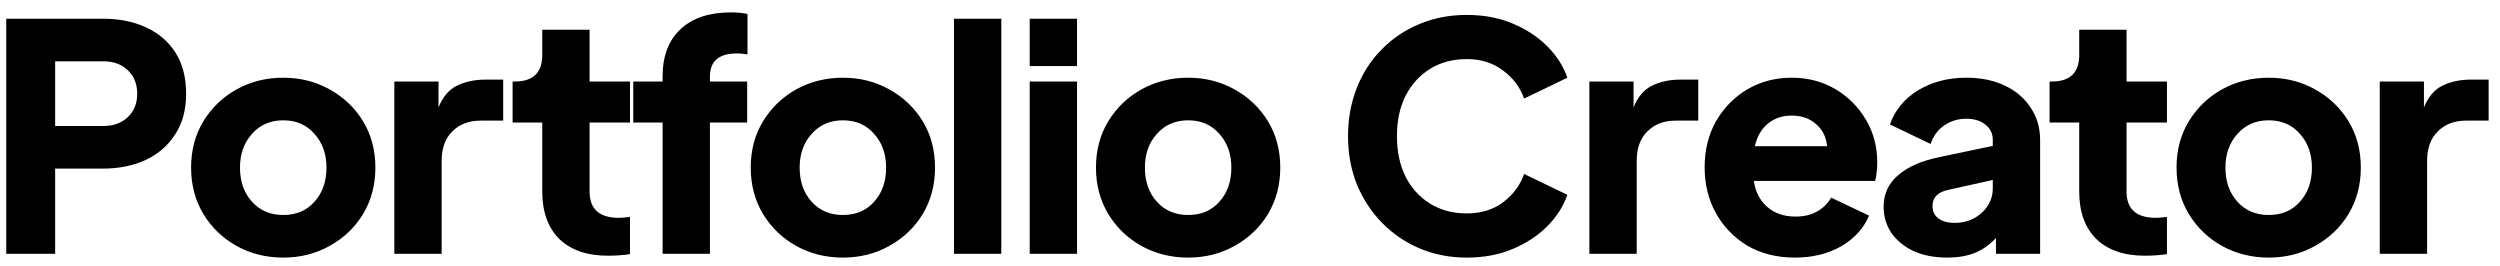 <svg width="197" height="21" viewBox="0 0 197 21" fill="none" xmlns="http://www.w3.org/2000/svg">
<path d="M0.492 20V1.474H8.101C9.378 1.474 10.505 1.698 11.483 2.146C12.478 2.593 13.257 3.256 13.821 4.135C14.384 5.014 14.666 6.099 14.666 7.393C14.666 8.652 14.376 9.722 13.796 10.6C13.232 11.479 12.453 12.15 11.458 12.615C10.48 13.062 9.361 13.286 8.101 13.286H4.346V20H0.492ZM4.346 9.929H8.126C8.938 9.929 9.585 9.697 10.066 9.233C10.563 8.768 10.812 8.155 10.812 7.393C10.812 6.613 10.563 5.992 10.066 5.528C9.585 5.063 8.938 4.831 8.126 4.831H4.346V9.929ZM22.319 20.298C20.976 20.298 19.749 19.992 18.638 19.378C17.544 18.765 16.674 17.928 16.027 16.867C15.381 15.789 15.058 14.571 15.058 13.211C15.058 11.835 15.381 10.617 16.027 9.556C16.674 8.495 17.544 7.658 18.638 7.044C19.749 6.431 20.976 6.124 22.319 6.124C23.662 6.124 24.88 6.431 25.974 7.044C27.085 7.658 27.963 8.495 28.61 9.556C29.256 10.617 29.58 11.835 29.58 13.211C29.58 14.571 29.256 15.789 28.61 16.867C27.963 17.928 27.085 18.765 25.974 19.378C24.88 19.992 23.662 20.298 22.319 20.298ZM22.319 16.941C23.346 16.941 24.167 16.593 24.78 15.897C25.41 15.201 25.725 14.306 25.725 13.211C25.725 12.134 25.41 11.247 24.78 10.551C24.167 9.838 23.346 9.481 22.319 9.481C21.307 9.481 20.487 9.838 19.857 10.551C19.227 11.247 18.912 12.134 18.912 13.211C18.912 14.306 19.227 15.201 19.857 15.897C20.487 16.593 21.307 16.941 22.319 16.941ZM31.072 20V6.423H34.554V8.462C34.902 7.616 35.391 7.044 36.021 6.746C36.667 6.431 37.405 6.274 38.234 6.274H39.651V9.506H37.861C36.949 9.506 36.212 9.788 35.648 10.352C35.084 10.899 34.802 11.678 34.802 12.689V20H31.072ZM47.902 20.149C46.261 20.149 44.985 19.71 44.073 18.831C43.178 17.936 42.73 16.693 42.73 15.101V9.655H40.393V6.423H40.567C42.009 6.423 42.73 5.726 42.73 4.334V2.345H46.46V6.423H49.643V9.655H46.46V15.101C46.46 16.477 47.231 17.165 48.773 17.165C49.005 17.165 49.295 17.14 49.643 17.091V20.025C49.096 20.108 48.516 20.149 47.902 20.149ZM52.213 20V9.655H49.9V6.423H52.213V6.025C52.213 4.417 52.685 3.173 53.63 2.295C54.575 1.416 55.893 0.977 57.584 0.977C58.081 0.977 58.521 1.018 58.902 1.101V4.284C58.587 4.234 58.313 4.21 58.081 4.21C56.656 4.21 55.943 4.815 55.943 6.025V6.423H58.877V9.655H55.943V20H52.213ZM66.419 20.298C65.077 20.298 63.85 19.992 62.739 19.378C61.645 18.765 60.775 17.928 60.128 16.867C59.481 15.789 59.158 14.571 59.158 13.211C59.158 11.835 59.481 10.617 60.128 9.556C60.775 8.495 61.645 7.658 62.739 7.044C63.85 6.431 65.077 6.124 66.419 6.124C67.762 6.124 68.981 6.431 70.075 7.044C71.186 7.658 72.064 8.495 72.711 9.556C73.357 10.617 73.68 11.835 73.68 13.211C73.68 14.571 73.357 15.789 72.711 16.867C72.064 17.928 71.186 18.765 70.075 19.378C68.981 19.992 67.762 20.298 66.419 20.298ZM66.419 16.941C67.447 16.941 68.268 16.593 68.881 15.897C69.511 15.201 69.826 14.306 69.826 13.211C69.826 12.134 69.511 11.247 68.881 10.551C68.268 9.838 67.447 9.481 66.419 9.481C65.408 9.481 64.588 9.838 63.958 10.551C63.328 11.247 63.013 12.134 63.013 13.211C63.013 14.306 63.328 15.201 63.958 15.897C64.588 16.593 65.408 16.941 66.419 16.941ZM75.173 20V1.474H78.903V20H75.173ZM81.141 5.204V1.474H84.871V5.204H81.141ZM81.141 20V6.423H84.871V20H81.141ZM93.624 20.298C92.281 20.298 91.055 19.992 89.944 19.378C88.85 18.765 87.98 17.928 87.333 16.867C86.686 15.789 86.363 14.571 86.363 13.211C86.363 11.835 86.686 10.617 87.333 9.556C87.98 8.495 88.85 7.658 89.944 7.044C91.055 6.431 92.281 6.124 93.624 6.124C94.967 6.124 96.186 6.431 97.28 7.044C98.39 7.658 99.269 8.495 99.916 9.556C100.562 10.617 100.885 11.835 100.885 13.211C100.885 14.571 100.562 15.789 99.916 16.867C99.269 17.928 98.39 18.765 97.28 19.378C96.186 19.992 94.967 20.298 93.624 20.298ZM93.624 16.941C94.652 16.941 95.473 16.593 96.086 15.897C96.716 15.201 97.031 14.306 97.031 13.211C97.031 12.134 96.716 11.247 96.086 10.551C95.473 9.838 94.652 9.481 93.624 9.481C92.613 9.481 91.792 9.838 91.162 10.551C90.532 11.247 90.218 12.134 90.218 13.211C90.218 14.306 90.532 15.201 91.162 15.897C91.792 16.593 92.613 16.941 93.624 16.941ZM115.574 20.298C114.248 20.298 113.013 20.058 111.869 19.577C110.742 19.096 109.756 18.425 108.91 17.563C108.065 16.701 107.402 15.69 106.921 14.529C106.457 13.369 106.225 12.101 106.225 10.725C106.225 9.349 106.457 8.081 106.921 6.92C107.385 5.743 108.04 4.732 108.885 3.886C109.731 3.024 110.717 2.361 111.844 1.897C112.988 1.416 114.232 1.176 115.574 1.176C116.917 1.176 118.119 1.4 119.18 1.847C120.258 2.295 121.169 2.892 121.916 3.638C122.662 4.384 123.192 5.213 123.507 6.124L120.1 7.766C119.785 6.87 119.23 6.133 118.434 5.552C117.655 4.956 116.702 4.657 115.574 4.657C114.48 4.657 113.519 4.914 112.69 5.428C111.861 5.942 111.214 6.655 110.75 7.567C110.303 8.462 110.079 9.514 110.079 10.725C110.079 11.935 110.303 12.996 110.75 13.908C111.214 14.819 111.861 15.532 112.69 16.046C113.519 16.56 114.48 16.817 115.574 16.817C116.702 16.817 117.655 16.527 118.434 15.947C119.23 15.35 119.785 14.604 120.1 13.709L123.507 15.35C123.192 16.262 122.662 17.091 121.916 17.837C121.169 18.583 120.258 19.179 119.18 19.627C118.119 20.075 116.917 20.298 115.574 20.298ZM125.242 20V6.423H128.723V8.462C129.071 7.616 129.56 7.044 130.19 6.746C130.837 6.431 131.575 6.274 132.403 6.274H133.821V9.506H132.03C131.119 9.506 130.381 9.788 129.817 10.352C129.254 10.899 128.972 11.678 128.972 12.689V20H125.242ZM141.437 20.298C140.011 20.298 138.76 19.983 137.682 19.354C136.621 18.707 135.792 17.845 135.195 16.767C134.615 15.69 134.325 14.496 134.325 13.187C134.325 11.827 134.623 10.617 135.22 9.556C135.834 8.495 136.654 7.658 137.682 7.044C138.726 6.431 139.895 6.124 141.188 6.124C142.465 6.124 143.609 6.423 144.62 7.019C145.631 7.616 146.435 8.42 147.032 9.432C147.629 10.426 147.927 11.554 147.927 12.813C147.927 13.079 147.911 13.344 147.877 13.609C147.861 13.858 147.819 14.073 147.753 14.256H138.204C138.32 15.101 138.668 15.781 139.249 16.295C139.829 16.809 140.575 17.066 141.487 17.066C142.15 17.066 142.713 16.933 143.178 16.668C143.658 16.403 144.031 16.038 144.297 15.574L147.281 16.991C146.866 17.986 146.137 18.79 145.092 19.403C144.048 20 142.829 20.298 141.437 20.298ZM141.188 9.108C140.459 9.108 139.837 9.316 139.323 9.73C138.809 10.145 138.461 10.741 138.279 11.52H143.973C143.907 10.791 143.617 10.211 143.103 9.78C142.606 9.332 141.967 9.108 141.188 9.108ZM153.451 20.298C152.423 20.298 151.528 20.124 150.766 19.776C150.02 19.412 149.439 18.931 149.025 18.334C148.627 17.721 148.428 17.041 148.428 16.295C148.428 15.284 148.809 14.455 149.572 13.808C150.335 13.145 151.404 12.673 152.78 12.391L157.032 11.495V11.048C157.032 10.534 156.841 10.128 156.46 9.829C156.079 9.514 155.573 9.357 154.943 9.357C154.28 9.357 153.692 9.539 153.178 9.904C152.68 10.252 152.332 10.733 152.133 11.346L148.926 9.805C149.323 8.677 150.061 7.782 151.139 7.119C152.233 6.456 153.501 6.124 154.943 6.124C156.104 6.124 157.115 6.332 157.977 6.746C158.856 7.16 159.535 7.741 160.016 8.487C160.513 9.216 160.762 10.07 160.762 11.048V20H157.281V18.757C156.767 19.304 156.195 19.702 155.565 19.95C154.952 20.182 154.247 20.298 153.451 20.298ZM152.283 16.245C152.283 16.66 152.44 16.983 152.755 17.215C153.07 17.447 153.493 17.563 154.023 17.563C154.869 17.563 155.582 17.298 156.162 16.767C156.742 16.237 157.032 15.59 157.032 14.828V14.181L153.451 14.977C152.672 15.159 152.283 15.582 152.283 16.245ZM169.015 20.149C167.374 20.149 166.098 19.71 165.186 18.831C164.291 17.936 163.843 16.693 163.843 15.101V9.655H161.506V6.423H161.68C163.122 6.423 163.843 5.726 163.843 4.334V2.345H167.573V6.423H170.756V9.655H167.573V15.101C167.573 16.477 168.344 17.165 169.886 17.165C170.118 17.165 170.408 17.14 170.756 17.091V20.025C170.209 20.108 169.629 20.149 169.015 20.149ZM178.772 20.298C177.429 20.298 176.202 19.992 175.091 19.378C173.997 18.765 173.127 17.928 172.48 16.867C171.834 15.789 171.511 14.571 171.511 13.211C171.511 11.835 171.834 10.617 172.48 9.556C173.127 8.495 173.997 7.658 175.091 7.044C176.202 6.431 177.429 6.124 178.772 6.124C180.115 6.124 181.333 6.431 182.427 7.044C183.538 7.658 184.417 8.495 185.063 9.556C185.71 10.617 186.033 11.835 186.033 13.211C186.033 14.571 185.71 15.789 185.063 16.867C184.417 17.928 183.538 18.765 182.427 19.378C181.333 19.992 180.115 20.298 178.772 20.298ZM178.772 16.941C179.8 16.941 180.62 16.593 181.234 15.897C181.864 15.201 182.178 14.306 182.178 13.211C182.178 12.134 181.864 11.247 181.234 10.551C180.62 9.838 179.8 9.481 178.772 9.481C177.76 9.481 176.94 9.838 176.31 10.551C175.68 11.247 175.365 12.134 175.365 13.211C175.365 14.306 175.68 15.201 176.31 15.897C176.94 16.593 177.76 16.941 178.772 16.941ZM187.525 20V6.423H191.007V8.462C191.355 7.616 191.844 7.044 192.474 6.746C193.12 6.431 193.858 6.274 194.687 6.274H196.104V9.506H194.314C193.402 9.506 192.665 9.788 192.101 10.352C191.537 10.899 191.255 11.678 191.255 12.689V20H187.525Z" fill="black"/>
</svg>



